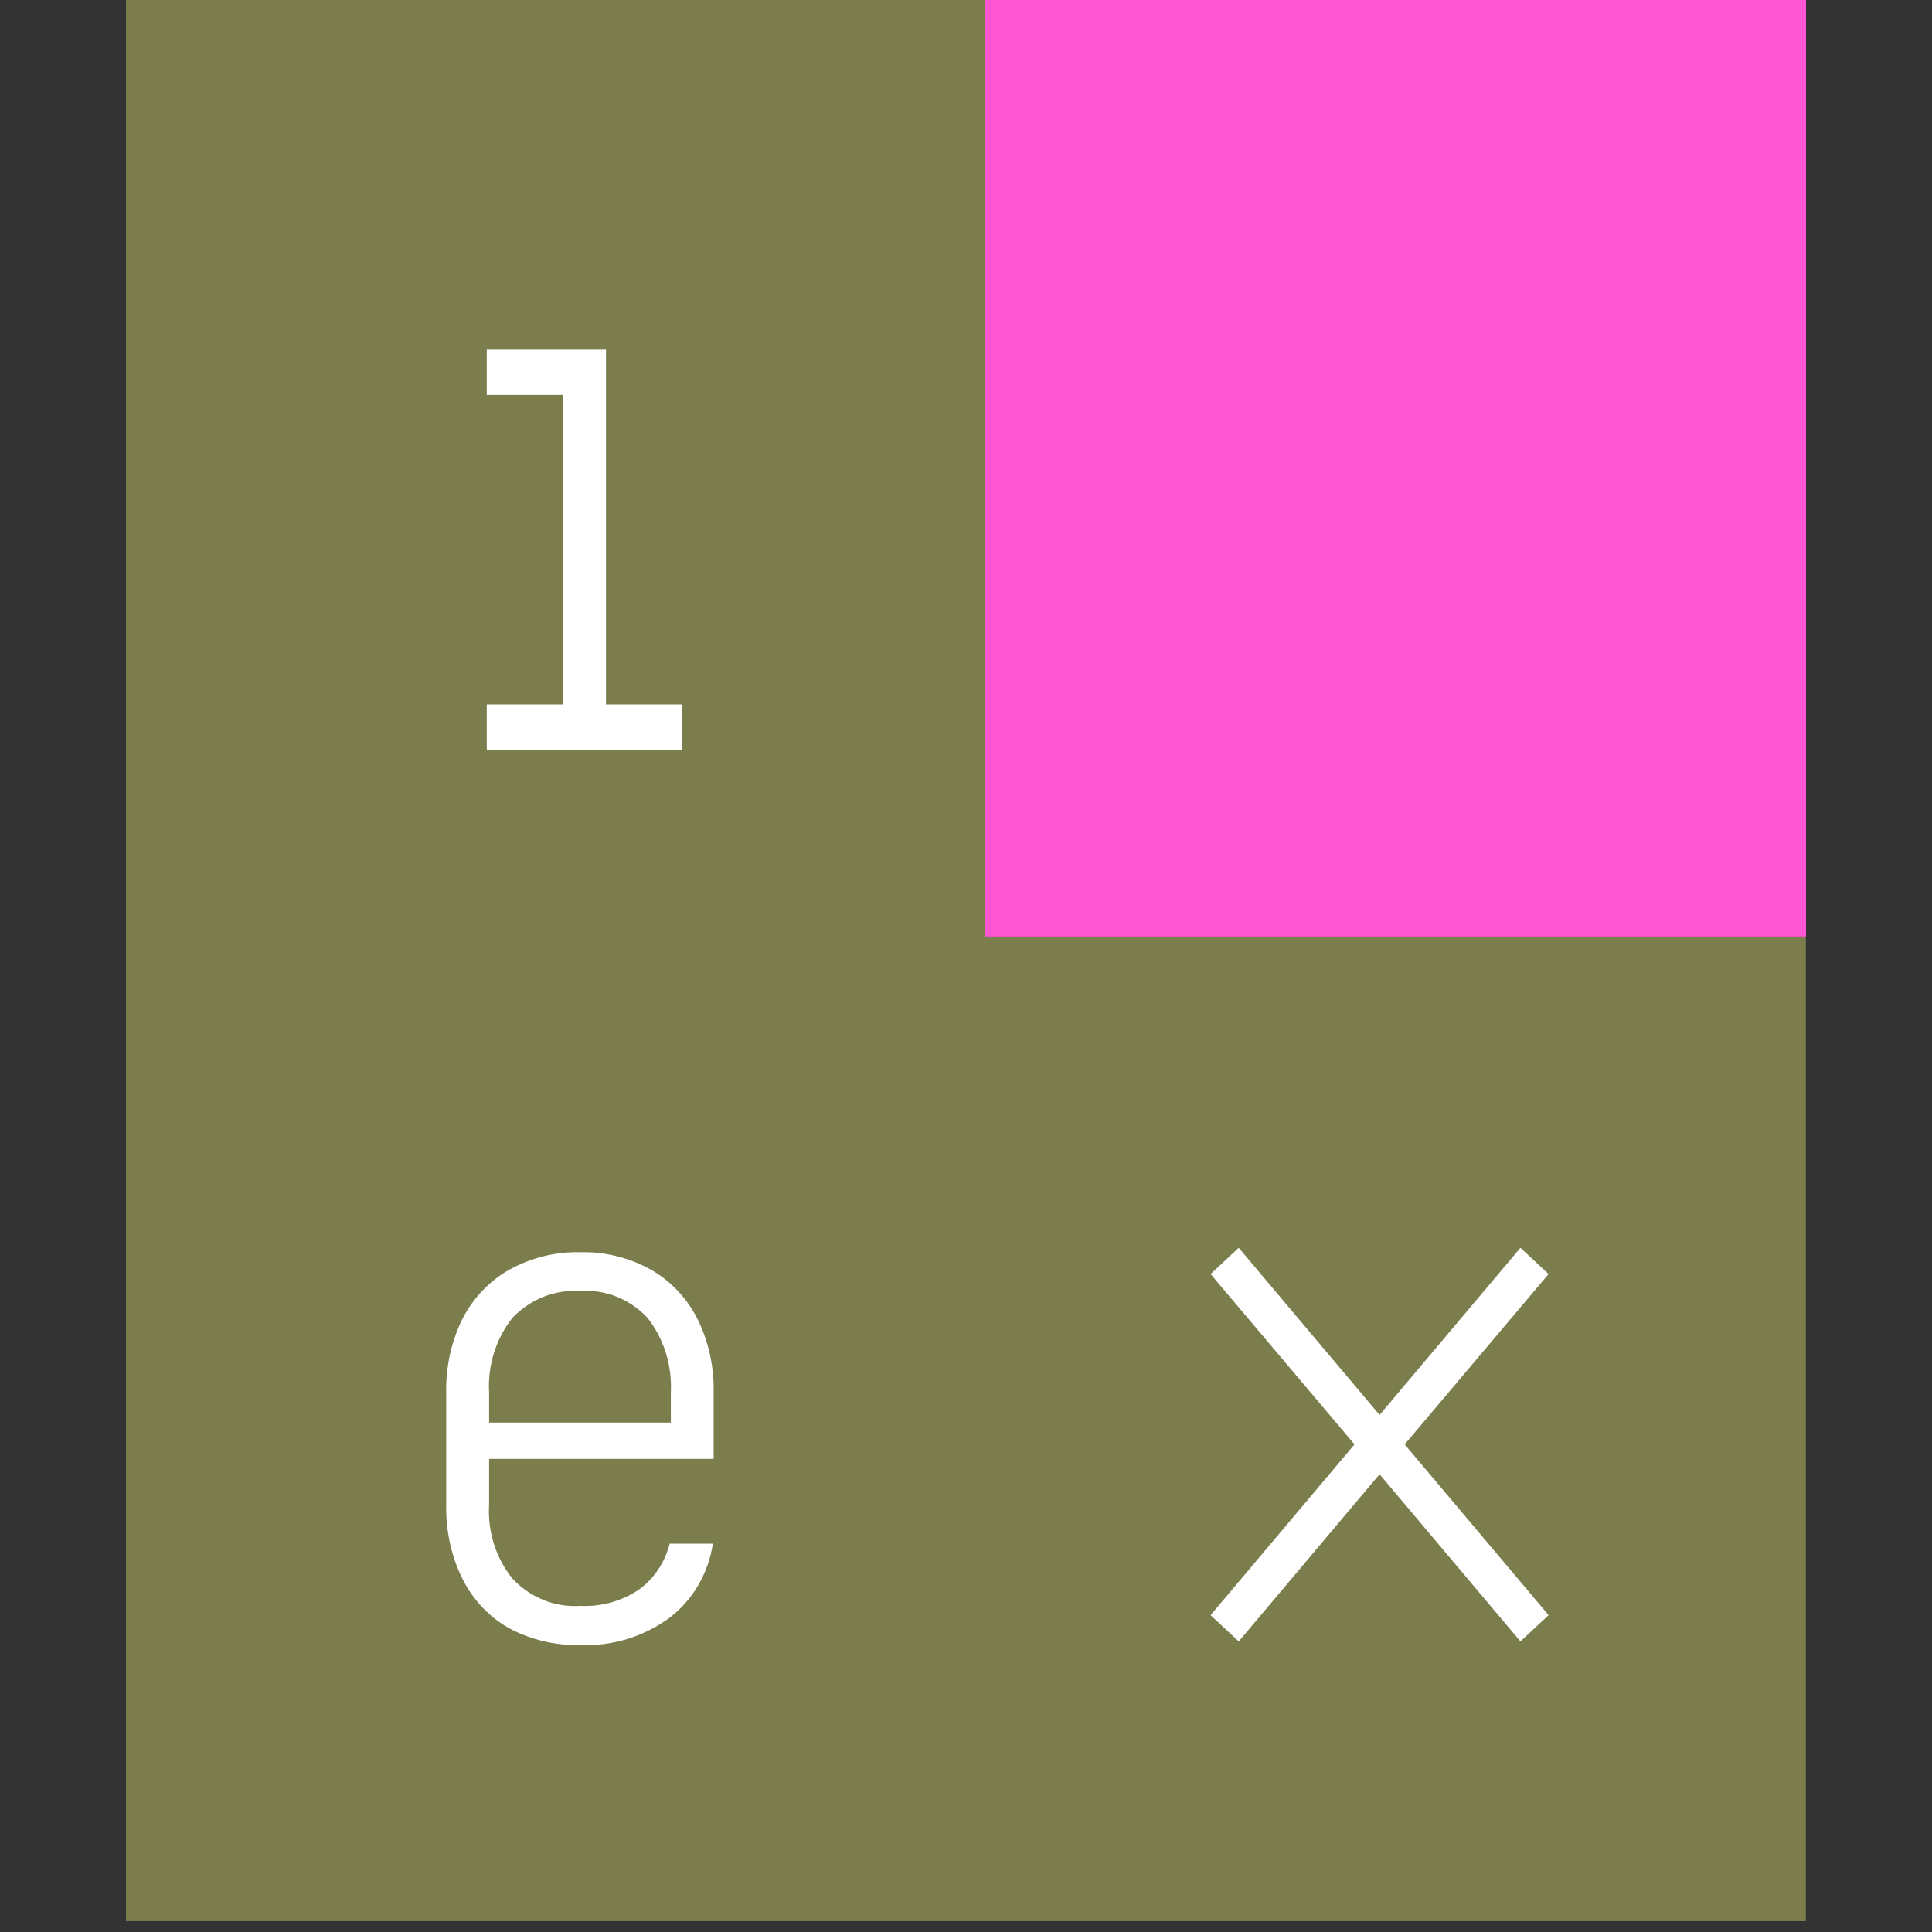<svg width="92" height="92" viewBox="0 0 92 92" fill="none" xmlns="http://www.w3.org/2000/svg">
<rect x="0" y="0" width="92" height="92" fill="#333333" stroke="none"/>
<g clip-path="url(#clip0_2_8)">
<path d="M86 0H46.828V44.598H86V0Z" fill="#FF57D4"/>
<path d="M46.898 44.598V0H6V44.598V45.444V91.483H85.994V44.598H46.898Z" fill="#7B7D4D"/>
<path d="M27.646 78.334C26.461 78.368 25.285 78.09 24.227 77.527C23.286 76.991 22.519 76.175 22.02 75.181C21.484 74.089 21.221 72.873 21.249 71.644V66.32C21.221 65.098 21.489 63.888 22.02 62.802C22.529 61.82 23.291 61.012 24.227 60.476C25.275 59.891 26.456 59.599 27.646 59.63C28.822 59.601 29.988 59.893 31.023 60.476C31.954 61.015 32.712 61.823 33.21 62.802C33.747 63.888 34.01 65.098 33.982 66.32V69.472H23.291V71.644C23.21 72.931 23.615 74.199 24.41 75.181C24.829 75.627 25.337 75.972 25.892 76.195C26.451 76.417 27.049 76.511 27.646 76.47C28.624 76.518 29.593 76.25 30.416 75.701C31.145 75.178 31.663 74.4 31.889 73.509H33.944C33.841 74.213 33.601 74.887 33.243 75.494C32.891 76.101 32.42 76.629 31.87 77.046C30.633 77.945 29.151 78.397 27.646 78.334ZM31.945 67.992V66.32C32.011 65.032 31.621 63.764 30.84 62.764C30.431 62.32 29.927 61.975 29.377 61.753C28.827 61.531 28.234 61.436 27.646 61.476C27.049 61.436 26.456 61.528 25.896 61.747C25.341 61.965 24.833 62.305 24.41 62.744C23.615 63.743 23.215 65.022 23.291 66.32V67.742H32.237L31.945 67.992Z" fill="white"/>
<path d="M73.742 60.669L72.402 59.419L65.694 67.378L58.987 59.419L57.647 60.669L64.5 68.781L57.647 76.912L58.987 78.162L65.694 70.203L72.402 78.162L73.742 76.912L66.889 68.781L73.742 60.669Z" fill="white"/>
<path d="M28.856 33.544V18.8V16.647H26.796H23.179V18.8H26.796V33.544H23.179V35.697H32.473V33.544H28.856Z" fill="white"/>
</g>
<defs>
<clipPath id="clip0_2_8">
<rect width="80" height="92" fill="white" transform="translate(6)"/>
</clipPath>
</defs>
</svg>
